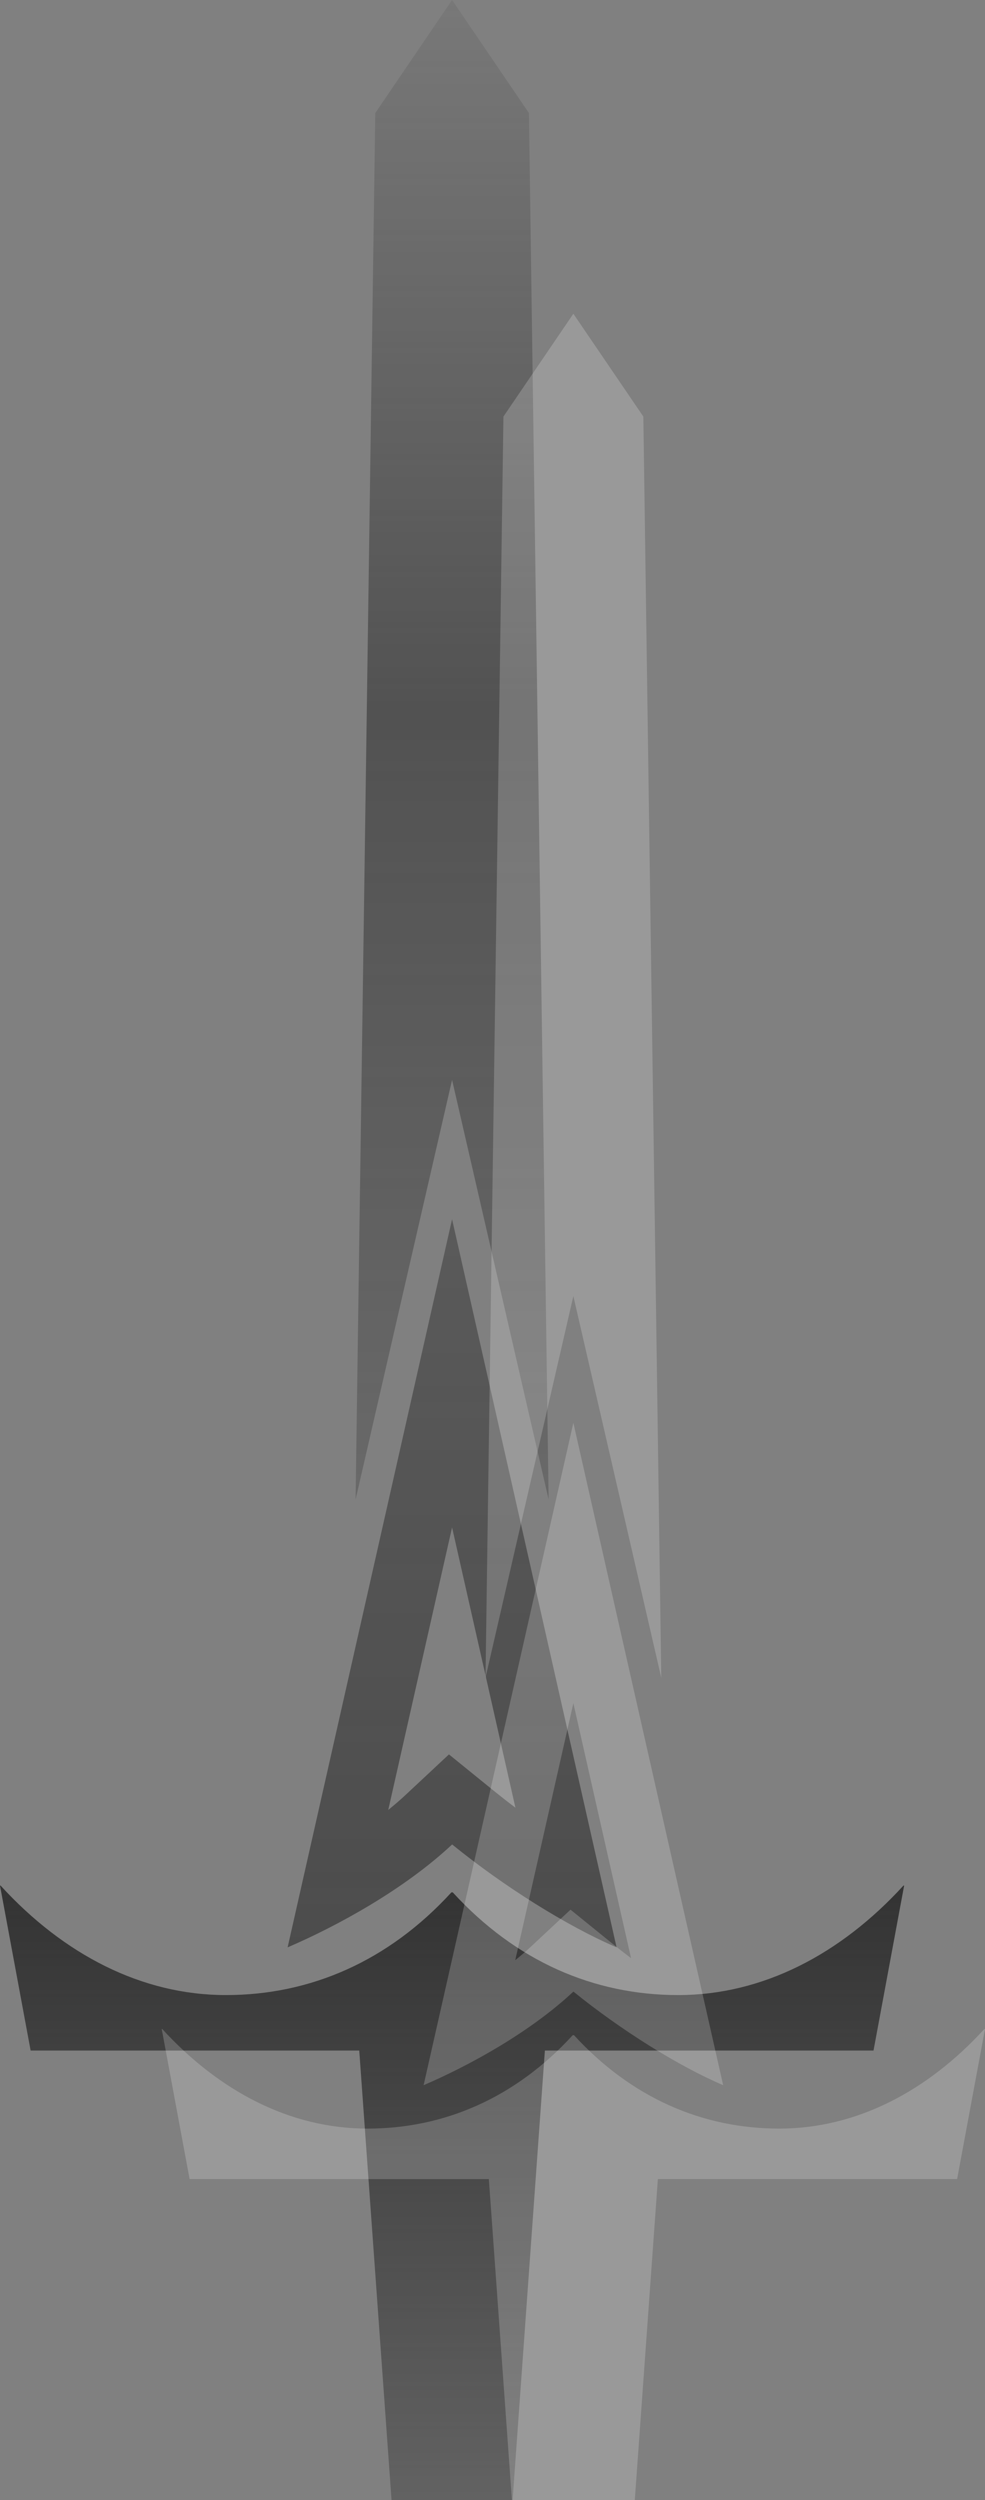 <svg width="402" height="1020" viewBox="0 0 402 1020" fill="none" xmlns="http://www.w3.org/2000/svg">
<rect x="0" y="0" width="402" height="1020" fill="#808080" stroke="none"/>
<path d="M223.905 611.771L215.869 46.124L184.5 0L153.159 46.124L145.123 611.771L184.5 440.577L223.905 611.771Z" fill="url(#paint0_linear_303_17)"/>
<path d="M251.644 794.488L184.5 497.419L117.384 794.488C137.668 785.769 164.908 770.885 184.528 752.502C205.505 769.552 231.359 785.797 251.644 794.488ZM165.601 732.231C163.412 734.286 161.029 736.341 158.452 738.423L184.5 623.156L210.354 737.507C207.472 735.341 204.674 733.147 201.958 730.954L183.225 715.764L165.601 732.231Z" fill="url(#paint1_linear_303_17)"/>
<path d="M276.778 813.954C242.305 813.954 210.465 800.125 184.777 772.051H184.223C158.562 800.097 126.723 813.954 92.222 813.954C57.722 813.954 25.91 797.348 0.222 769.274H0L12.498 836.585H146.619L160.197 1025.52C151.025 1032.74 145.123 1043.93 145.123 1056.54C145.123 1078.34 162.747 1096 184.5 1096C206.253 1096 223.877 1078.34 223.877 1056.54C223.877 1043.96 217.975 1032.77 208.803 1025.52L222.381 836.585H356.502L369 769.274H368.723C343.09 797.321 311.25 813.954 276.778 813.954Z" fill="url(#paint2_linear_303_17)"/>
<path d="M269.881 684.51L262.564 169.957L234 128L205.462 169.957L198.144 684.51L234 528.78L269.881 684.51Z" fill="white" fill-opacity="0.2"/>
<path d="M295.139 850.723L234 580.488L172.886 850.723C191.357 842.792 216.16 829.252 234.025 812.53C253.126 828.04 276.669 842.817 295.139 850.723ZM216.791 794.09C214.798 795.959 212.628 797.828 210.281 799.723L234 694.867L257.542 798.889C254.918 796.919 252.369 794.923 249.897 792.928L232.839 779.11L216.791 794.09Z" fill="white" fill-opacity="0.2"/>
<path d="M318.025 868.431C286.636 868.431 257.643 855.851 234.252 830.313H233.748C210.382 855.826 181.39 868.431 149.975 868.431C118.56 868.431 89.593 853.325 66.202 827.787H66L77.38 889.018H199.507L211.871 1060.89C203.519 1067.46 198.144 1077.64 198.144 1089.11C198.144 1108.93 214.192 1125 234 1125C253.808 1125 269.856 1108.93 269.856 1089.11C269.856 1077.66 264.481 1067.48 256.129 1060.89L268.493 889.018H390.62L402 827.787H401.748C378.407 853.3 349.415 868.431 318.025 868.431Z" fill="white" fill-opacity="0.2"/>
<defs>
<linearGradient id="paint0_linear_303_17" x1="184.5" y1="0" x2="184.5" y2="1096" gradientUnits="userSpaceOnUse">
<stop stop-color="#333333" stop-opacity="0.1"/>
<stop offset="0.266" stop-color="#333333" stop-opacity="0.6"/>
<stop offset="0.75" stop-color="#333333" stop-opacity="0.1"/>
<stop offset="1" stop-color="#333333" stop-opacity="0.2"/>
</linearGradient>
<linearGradient id="paint1_linear_303_17" x1="184.5" y1="0" x2="184.5" y2="1096" gradientUnits="userSpaceOnUse">
<stop stop-color="#333333" stop-opacity="0.2"/>
<stop offset="1" stop-color="#333333" stop-opacity="0.85"/>
</linearGradient>
<linearGradient id="paint2_linear_303_17" x1="184.5" y1="769.274" x2="184.5" y2="1096" gradientUnits="userSpaceOnUse">
<stop stop-color="#333333"/>
<stop offset="1" stop-color="#333333" stop-opacity="0.2"/>
</linearGradient>
</defs>
</svg>
